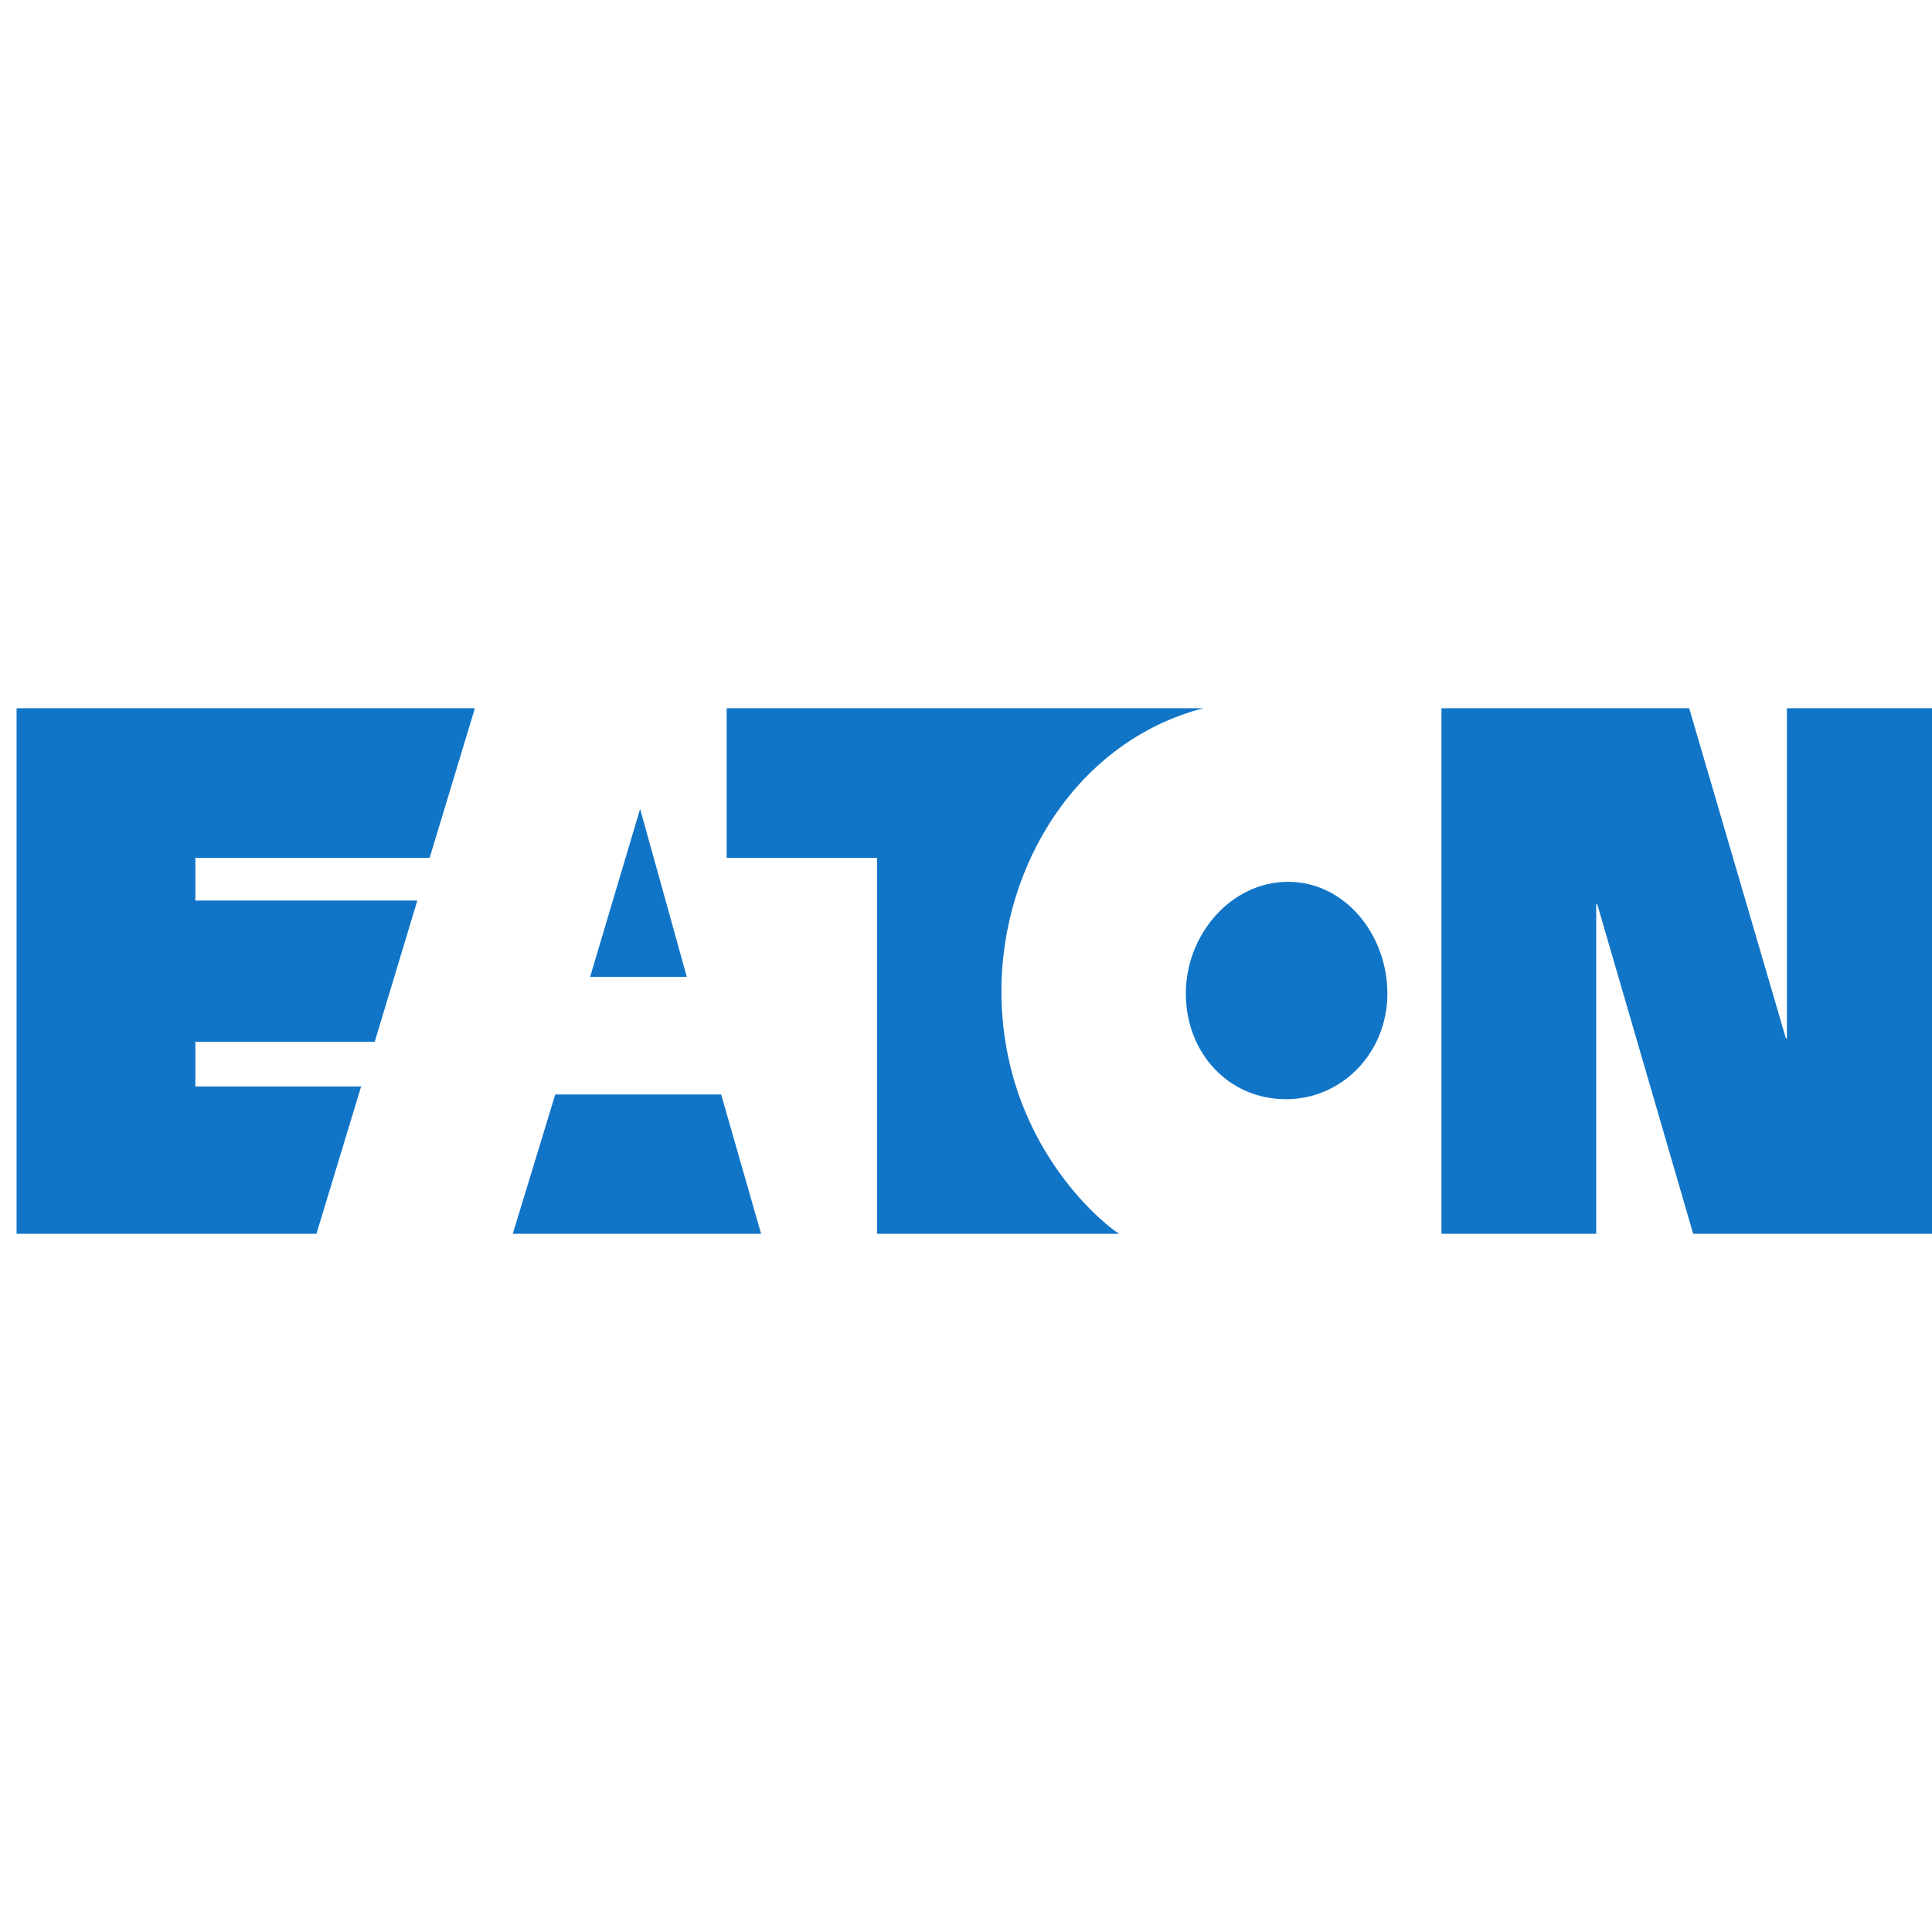 <svg width="70" height="70" viewBox="0 0 70 70" fill="none" xmlns="http://www.w3.org/2000/svg">
<g clip-path="url(#clip0_61_272)">
<g clip-path="url(#clip1_61_272)">
<path d="M23.193 29.308L24.884 35.393H21.381L23.193 29.308ZM20.118 39.655L18.579 44.702H27.576L26.129 39.655H20.118ZM43.6 25.661H26.328V31.081H31.778V44.702H40.546C40.005 44.369 36.284 41.414 36.284 35.902C36.284 31.32 39.065 26.837 43.6 25.661ZM46.594 39.826C48.632 39.826 50.268 38.135 50.268 35.997C50.268 33.872 48.734 31.95 46.67 31.95C44.595 31.95 42.965 33.872 42.965 35.997C42.965 38.135 44.496 39.826 46.594 39.826ZM64.709 37.63L61.203 25.661H52.227V44.702H57.834V32.767H57.873L61.347 44.702H70.399V25.661H64.743V37.63H64.709ZM11.465 44.702L13.085 39.364H7.079V37.748H13.576L15.12 32.63H7.079V31.081H15.567L17.206 25.661H0.601V44.702H11.465Z" fill="#1175C7"/>
</g>
</g>
<defs>
<clipPath id="clip0_61_272">
<rect width="70" height="70" fill="white"/>
</clipPath>
<clipPath id="clip1_61_272">
<rect width="70" height="19.243" fill="white" transform="translate(0.5 25.56)"/>
</clipPath>
</defs>
</svg>
